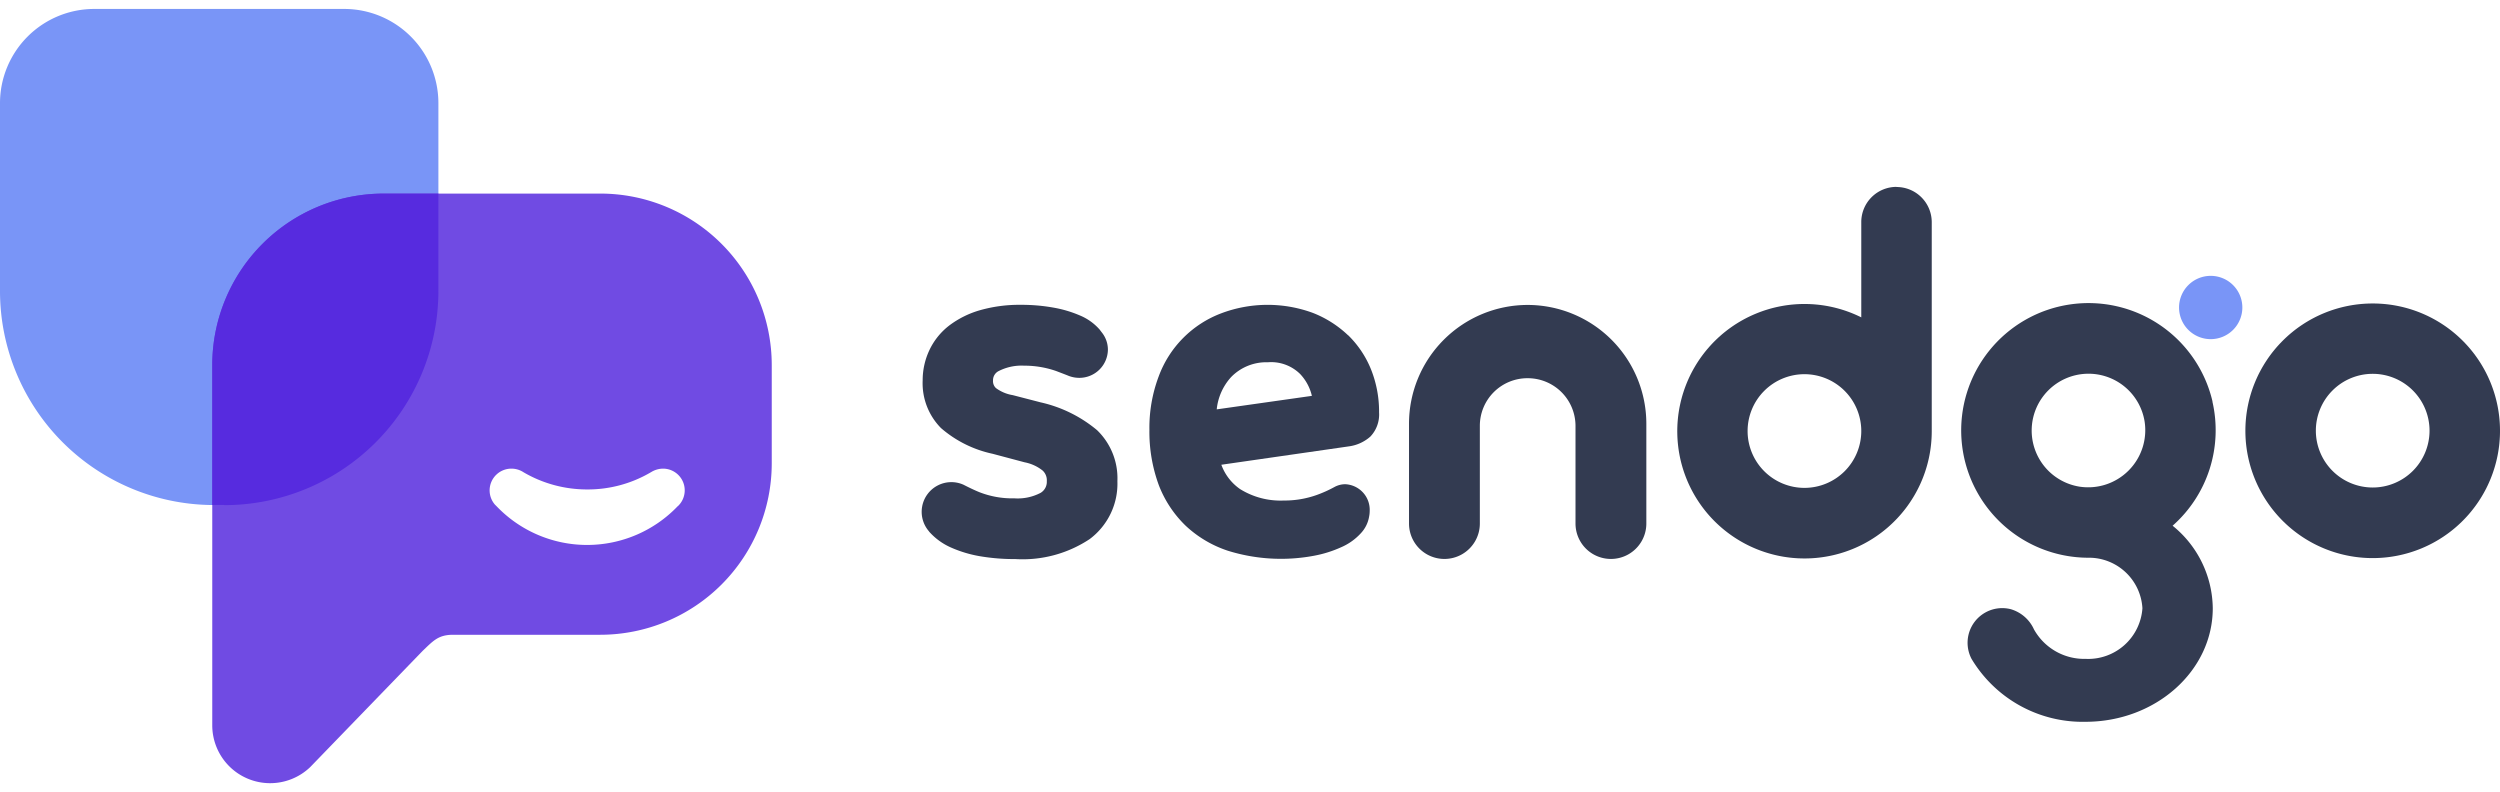 <svg id="Layer_1" data-name="Layer 1" xmlns="http://www.w3.org/2000/svg" width="142.00" height="45.00" viewBox="0 0 205.41 63.624">
  <g id="그룹_49948" data-name="그룹 49948">
    <g id="그룹_49946" data-name="그룹 49946">
      <path id="패스_50539" data-name="패스 50539" d="M125.53,24.32a9.76,9.76,0,0,0-9.76,9.76v8.2a2.91,2.91,0,0,0,5.82,0V34.25a3.909,3.909,0,0,1,3.91-3.91h.04a3.922,3.922,0,0,1,3.91,3.91v8.03a2.91,2.91,0,0,0,5.82,0v-8.2a9.765,9.765,0,0,0-9.76-9.76Z" fill="#333b51"/>
      <path id="패스_50540" data-name="패스 50540" d="M194.95,24.2a10.46,10.46,0,1,0,10.46,10.46A10.456,10.456,0,0,0,194.95,24.2Zm0,15.12a4.67,4.67,0,1,1,4.67-4.67A4.669,4.669,0,0,1,194.95,39.32Z" fill="#333b51"/>
      <path id="패스_50541" data-name="패스 50541" d="M155.82,14.62a2.891,2.891,0,0,0-2.89,2.89v7.83a10.454,10.454,0,1,0,5.79,9.37h0V17.52a2.894,2.894,0,0,0-2.9-2.89Zm-7.56,24.73a4.67,4.67,0,1,1,4.67-4.67A4.669,4.669,0,0,1,148.26,39.35Z" fill="#333b51"/>
      <path id="패스_50542" data-name="패스 50542" d="M181.79,32.26a10.461,10.461,0,1,0-10.25,12.83,4.405,4.405,0,0,1,4.49,4.15,4.469,4.469,0,0,1-4.67,4.16,4.728,4.728,0,0,1-4.24-2.42,3.032,3.032,0,0,0-1.9-1.66,2.847,2.847,0,0,0-3.23,4.08,10.643,10.643,0,0,0,9.36,5.17c5.77,0,10.46-4.18,10.46-9.33a8.831,8.831,0,0,0-3.3-6.78,10.469,10.469,0,0,0,3.27-10.2Zm-10.93,6.99a4.669,4.669,0,1,1,5.35-5.35A4.693,4.693,0,0,1,170.86,39.25Z" fill="#333b51"/>
      <path id="패스_50543" data-name="패스 50543" d="M181.64,21.93a2.6,2.6,0,1,0,2.6,2.6A2.6,2.6,0,0,0,181.64,21.93Z" fill="#7995f7"/>
      <path id="패스_50544" data-name="패스 50544" d="M110.76,26.81a8.862,8.862,0,0,0-2.9-1.84,10.784,10.784,0,0,0-7.47.02A8.787,8.787,0,0,0,95.2,30.2a11.983,11.983,0,0,0-.76,4.39,12.7,12.7,0,0,0,.77,4.53,9.244,9.244,0,0,0,2.23,3.36,9.368,9.368,0,0,0,3.46,2.04,14.68,14.68,0,0,0,7.05.41,9.684,9.684,0,0,0,2.24-.7,4.729,4.729,0,0,0,1.63-1.16,2.617,2.617,0,0,0,.67-1.35,2.437,2.437,0,0,0,.05-.48,2.106,2.106,0,0,0-2.01-2.19,1.872,1.872,0,0,0-.87.22h0a10.145,10.145,0,0,1-1.46.66,7.879,7.879,0,0,1-2.72.46,6.293,6.293,0,0,1-3.59-.94,4.168,4.168,0,0,1-1.54-2l10.48-1.51a3.316,3.316,0,0,0,1.77-.81,2.633,2.633,0,0,0,.71-1.98,9.317,9.317,0,0,0-.66-3.53,8.186,8.186,0,0,0-1.89-2.82Zm-10.79,6.1a4.629,4.629,0,0,1,1.19-2.67,4.031,4.031,0,0,1,3.01-1.21,3.388,3.388,0,0,1,2.66.97,3.912,3.912,0,0,1,.96,1.79L99.97,32.9Z" fill="#333b51"/>
      <path id="패스_50545" data-name="패스 50545" d="M85.45,32.31l-2.24-.58a3.165,3.165,0,0,1-1.38-.58.779.779,0,0,1-.24-.62.844.844,0,0,1,.49-.79,4.122,4.122,0,0,1,2.07-.43,7.89,7.89,0,0,1,2.63.44c.26.1.5.19.73.28l.18.07h0a2.448,2.448,0,0,0,.97.21,2.346,2.346,0,0,0,2.37-2.32,2.264,2.264,0,0,0-.5-1.41h0l-.13-.17a.549.549,0,0,0-.07-.09,4.394,4.394,0,0,0-1.61-1.14,9.686,9.686,0,0,0-2.16-.64,14.824,14.824,0,0,0-2.69-.23,11.8,11.8,0,0,0-3.34.44,7.714,7.714,0,0,0-2.55,1.27,5.518,5.518,0,0,0-1.62,2.02,5.8,5.8,0,0,0-.55,2.48,5.236,5.236,0,0,0,1.51,3.92,9.5,9.5,0,0,0,4.24,2.11l2.63.7a3.4,3.4,0,0,1,1.48.68,1.088,1.088,0,0,1,.34.87,1.053,1.053,0,0,1-.51.96,4.068,4.068,0,0,1-2.16.45,7.412,7.412,0,0,1-2.88-.51c-.46-.19-.89-.4-1.3-.61a2.439,2.439,0,0,0-2.84,3.82.549.549,0,0,0,.07.09,5.216,5.216,0,0,0,1.7,1.23,10.063,10.063,0,0,0,2.39.73,16.789,16.789,0,0,0,2.93.24,9.97,9.97,0,0,0,6.12-1.64,5.68,5.68,0,0,0,2.28-4.76,5.49,5.49,0,0,0-1.67-4.19,10.967,10.967,0,0,0-4.7-2.3Z" fill="#333b51"/>
    </g>
    <g id="그룹_49947" data-name="그룹 49947">
      <path id="패스_50546" data-name="패스 50546" d="M28.28,0H7.74A7.746,7.746,0,0,0,0,7.74V23.17A17.59,17.59,0,0,0,17.44,40.76h.98a17.6,17.6,0,0,0,17.6-17.6V7.74A7.74,7.74,0,0,0,28.28,0Z" fill="#7995f7"/>
      <path id="패스_50547" data-name="패스 50547" d="M49.32,15.17H31.53A14.092,14.092,0,0,0,17.44,29.26V40.75h0V58.86a4.757,4.757,0,0,0,8.05,3.43l9.23-9.54c.89-.85,1.3-1.33,2.52-1.33H49.32A14.092,14.092,0,0,0,63.41,37.33V29.26A14.092,14.092,0,0,0,49.32,15.17Zm6.37,25.68h0a10.293,10.293,0,0,1-14.87.03l-.12-.12-.04-.04h0a1.787,1.787,0,0,1,1.36-2.95,1.811,1.811,0,0,1,1,.3h0a10.328,10.328,0,0,0,5.23,1.41,10.2,10.2,0,0,0,5.12-1.35h0l.19-.11h0a1.879,1.879,0,0,1,.91-.25,1.783,1.783,0,0,1,1.23,3.08Z" fill="#704be3"/>
      <path id="패스_50548" data-name="패스 50548" d="M18.42,40.77a17.6,17.6,0,0,0,17.6-17.6v-8H31.53A14.092,14.092,0,0,0,17.44,29.26V40.75h.98Z" fill="#572bdf"/>
    </g>
  </g>
</svg>


